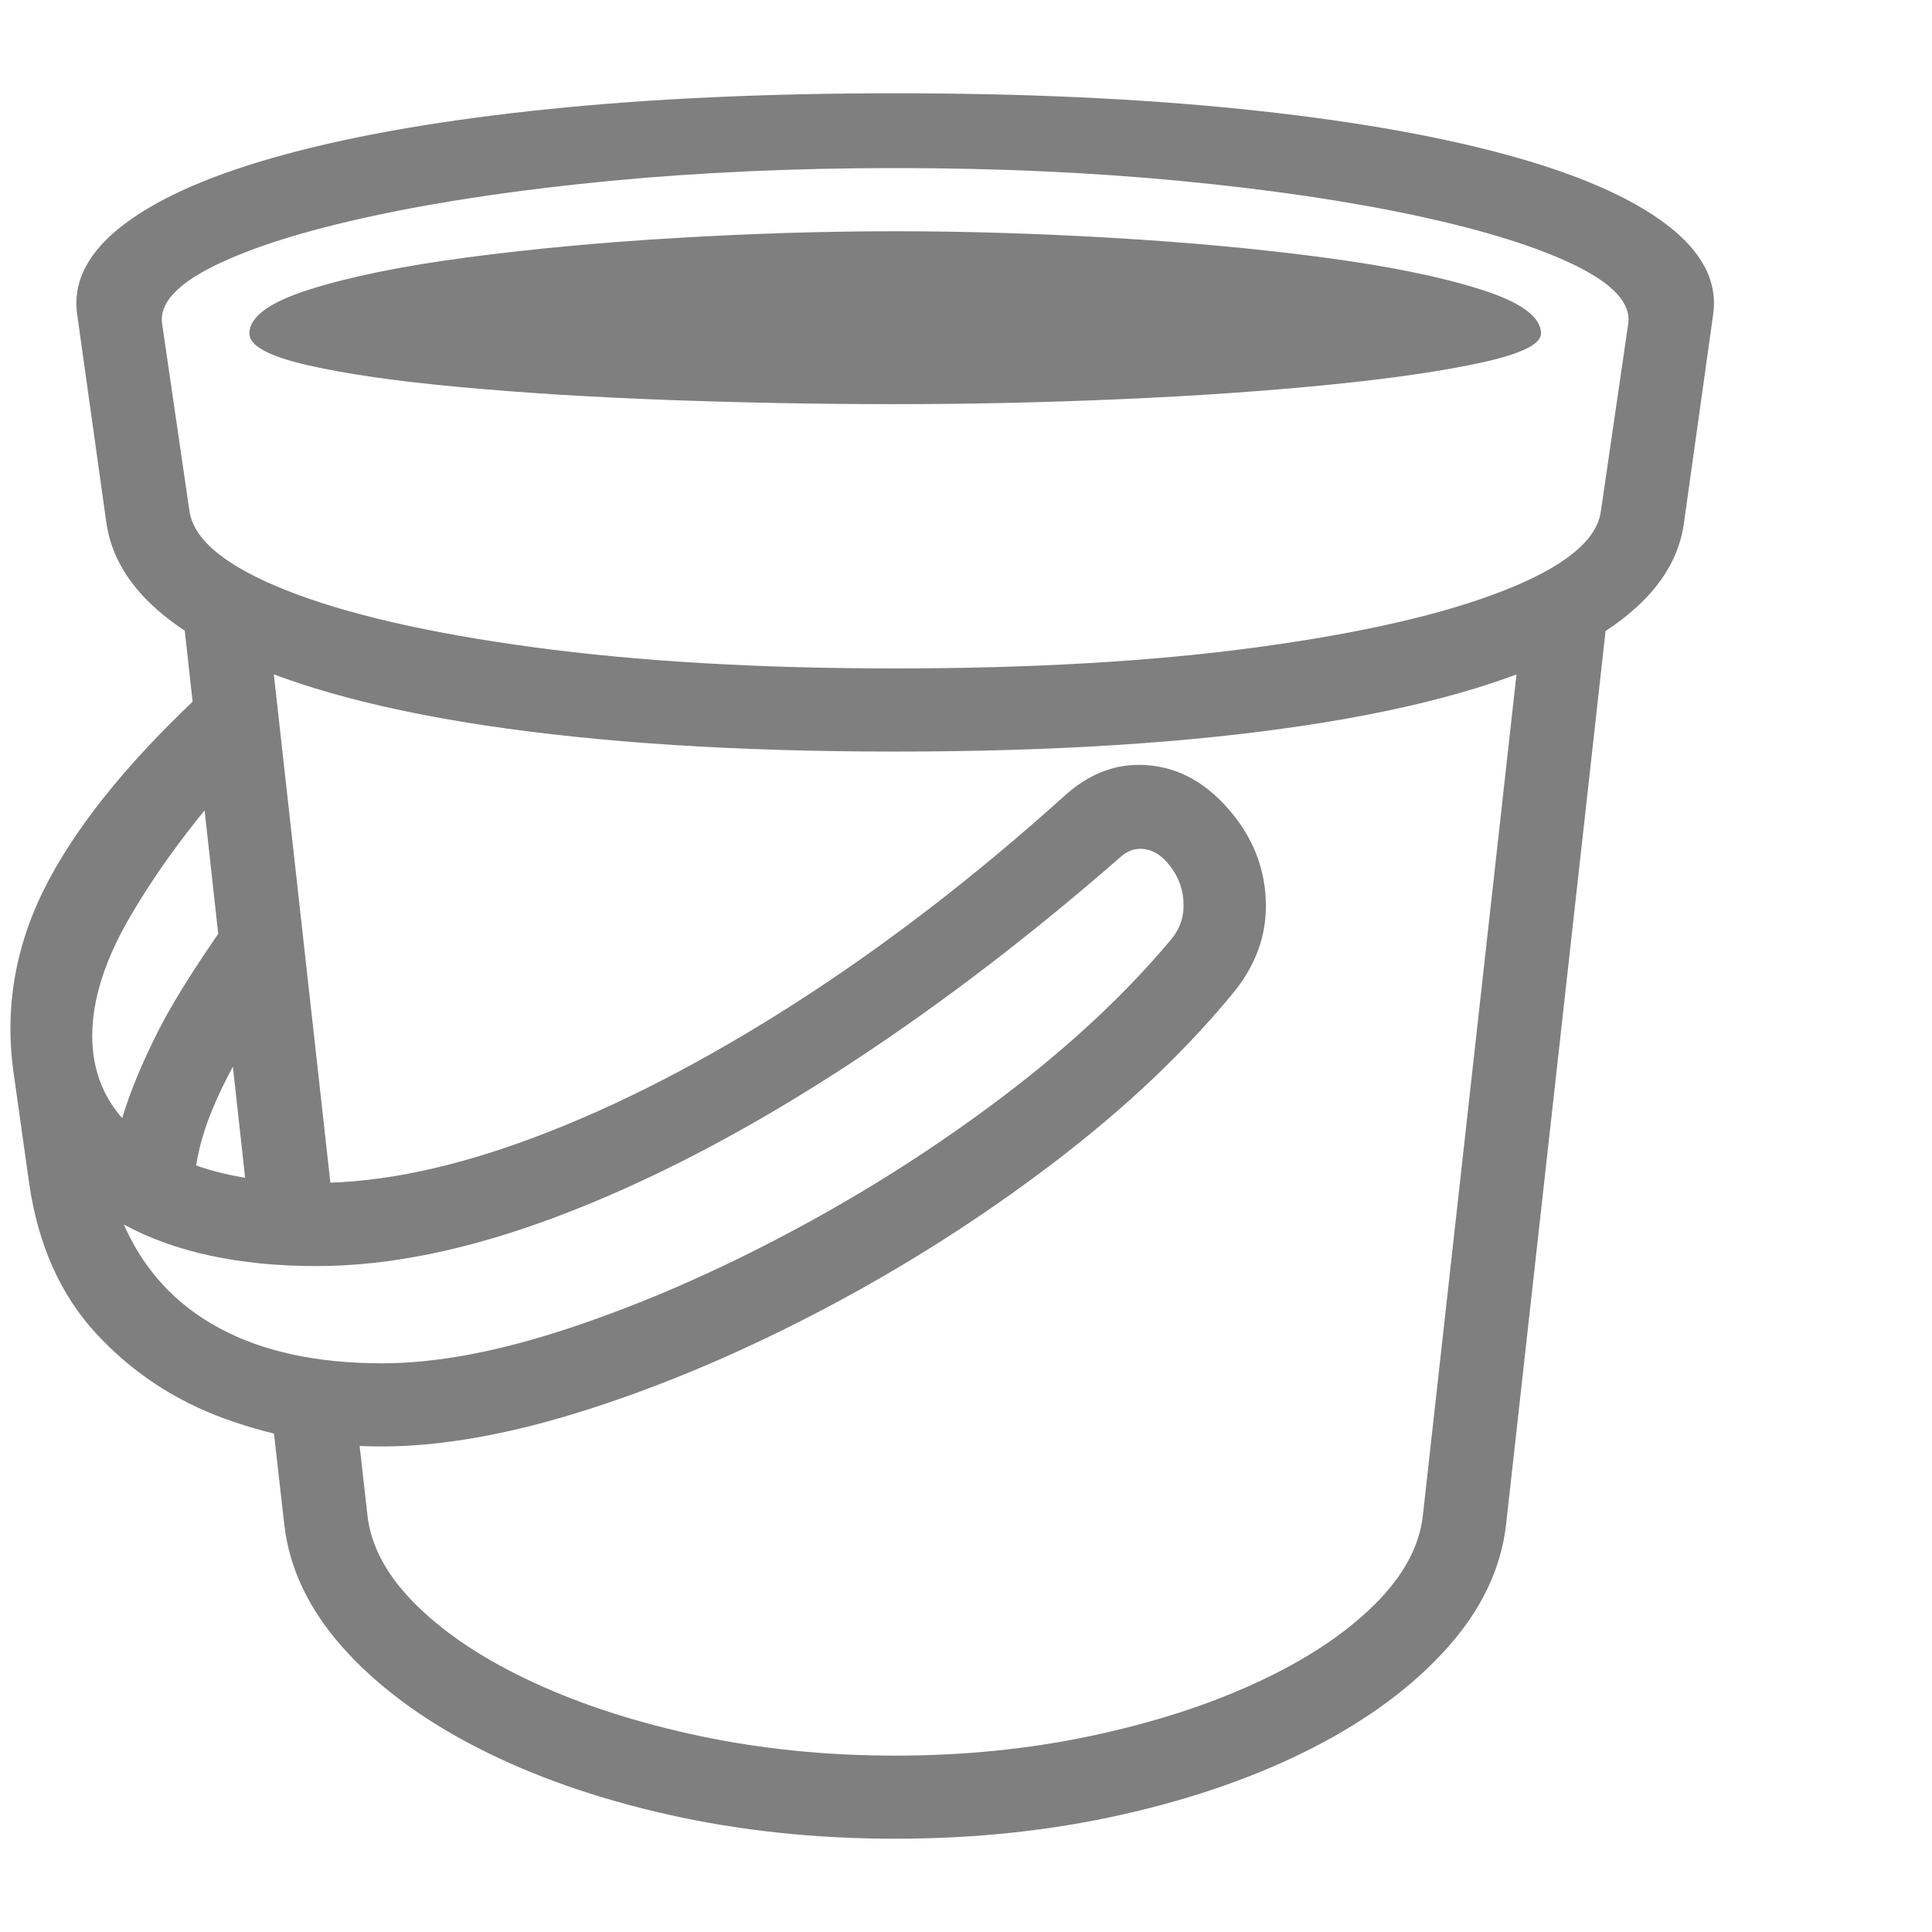 <svg version="1.1" xmlns="http://www.w3.org/2000/svg" style="fill:rgba(0,0,0,1.0)" width="256" height="256" viewBox="0 0 36.319 32.812"><path fill="rgb(127, 127, 127)" d="M16.828 32.812 C15.328 32.812 13.906 32.661 12.562 32.359 C11.219 32.057 10.023 31.638 8.977 31.102 C7.93 30.565 7.086 29.938 6.445 29.219 C5.805 28.5 5.438 27.729 5.344 26.906 L5.031 24.141 L6.656 24.5 L6.906 26.719 C6.969 27.313 7.279 27.883 7.836 28.43 C8.393 28.977 9.13 29.461 10.047 29.883 C10.964 30.305 12.003 30.638 13.164 30.883 C14.326 31.128 15.547 31.25 16.828 31.25 C18.109 31.25 19.331 31.128 20.492 30.883 C21.654 30.638 22.693 30.305 23.609 29.883 C24.526 29.461 25.263 28.977 25.82 28.43 C26.378 27.883 26.688 27.313 26.75 26.719 L28.656 9.594 L30.219 9.781 L28.312 26.906 C28.219 27.729 27.852 28.5 27.211 29.219 C26.57 29.938 25.727 30.565 24.68 31.102 C23.633 31.638 22.438 32.057 21.094 32.359 C19.75 32.661 18.328 32.812 16.828 32.812 Z M4.719 21.391 L3.438 9.781 L5 9.594 L6.312 21.391 Z M7.188 23.875 C8.208 23.875 9.391 23.651 10.734 23.203 C12.078 22.755 13.458 22.154 14.875 21.398 C16.292 20.643 17.625 19.792 18.875 18.844 C20.125 17.896 21.172 16.917 22.016 15.906 C22.172 15.719 22.25 15.505 22.25 15.266 C22.25 14.995 22.167 14.75 22 14.531 C21.833 14.312 21.646 14.203 21.438 14.203 C21.302 14.203 21.177 14.255 21.062 14.359 C19.26 15.932 17.461 17.294 15.664 18.445 C13.867 19.596 12.143 20.484 10.492 21.109 C8.841 21.734 7.328 22.047 5.953 22.047 C4.495 22.047 3.286 21.786 2.328 21.266 C2.703 22.12 3.299 22.768 4.117 23.211 C4.935 23.654 5.958 23.875 7.188 23.875 Z M7.172 25.438 C6.172 25.438 5.195 25.266 4.242 24.922 C3.289 24.578 2.477 24.042 1.805 23.312 C1.133 22.583 0.714 21.641 0.547 20.484 L0.25 18.375 C0.083 17.135 0.305 15.943 0.914 14.797 C1.523 13.651 2.531 12.432 3.938 11.141 L4.25 13 C3.542 13.813 2.945 14.63 2.461 15.453 C1.977 16.276 1.734 17.031 1.734 17.719 C1.734 18.323 1.922 18.839 2.297 19.266 C2.443 18.776 2.672 18.224 2.984 17.609 C3.297 16.995 3.818 16.182 4.547 15.172 L5.266 16.891 C4.339 18.203 3.813 19.292 3.688 20.156 C4.302 20.375 5.052 20.484 5.938 20.484 C7.167 20.484 8.552 20.193 10.094 19.609 C11.635 19.026 13.255 18.19 14.953 17.102 C16.651 16.013 18.339 14.714 20.016 13.203 C20.443 12.818 20.906 12.625 21.406 12.625 C22.042 12.625 22.599 12.896 23.078 13.438 C23.557 13.979 23.797 14.594 23.797 15.281 C23.797 15.865 23.594 16.406 23.188 16.906 C22.281 18.01 21.159 19.073 19.82 20.094 C18.482 21.115 17.055 22.026 15.539 22.828 C14.023 23.63 12.536 24.266 11.078 24.734 C9.62 25.203 8.318 25.438 7.172 25.438 Z M16.828 12.375 C13.859 12.375 11.289 12.211 9.117 11.883 C6.945 11.555 5.25 11.07 4.031 10.43 C2.812 9.789 2.135 9.005 2 8.078 L1.453 4.172 C1.359 3.547 1.654 2.977 2.336 2.461 C3.018 1.945 4.036 1.505 5.391 1.141 C6.745 0.776 8.388 0.495 10.32 0.297 C12.253 0.099 14.422 -0 16.828 -0 C19.234 -0 21.404 0.099 23.336 0.297 C25.268 0.495 26.911 0.776 28.266 1.141 C29.62 1.505 30.638 1.945 31.32 2.461 C32.003 2.977 32.297 3.547 32.203 4.172 L31.656 8.078 C31.531 9.005 30.857 9.789 29.633 10.43 C28.409 11.07 26.711 11.555 24.539 11.883 C22.367 12.211 19.797 12.375 16.828 12.375 Z M16.828 10.812 C19.401 10.812 21.669 10.68 23.633 10.414 C25.596 10.148 27.146 9.792 28.281 9.344 C29.417 8.896 30.021 8.401 30.094 7.859 L30.609 4.328 C30.661 3.953 30.333 3.591 29.625 3.242 C28.917 2.893 27.922 2.581 26.641 2.305 C25.359 2.029 23.878 1.81 22.195 1.648 C20.513 1.487 18.724 1.406 16.828 1.406 C14.932 1.406 13.143 1.487 11.461 1.648 C9.779 1.81 8.297 2.029 7.016 2.305 C5.734 2.581 4.74 2.893 4.031 3.242 C3.323 3.591 2.995 3.953 3.047 4.328 L3.562 7.859 C3.646 8.401 4.253 8.896 5.383 9.344 C6.513 9.792 8.062 10.148 10.031 10.414 C12 10.68 14.266 10.812 16.828 10.812 Z M16.828 5.844 C15.422 5.844 14.005 5.818 12.578 5.766 C11.151 5.714 9.841 5.633 8.648 5.523 C7.456 5.414 6.497 5.276 5.773 5.109 C5.049 4.943 4.688 4.745 4.688 4.516 C4.688 4.203 5.065 3.927 5.82 3.688 C6.576 3.448 7.562 3.247 8.781 3.086 C10 2.924 11.318 2.802 12.734 2.719 C14.151 2.635 15.516 2.594 16.828 2.594 C18.141 2.594 19.505 2.635 20.922 2.719 C22.339 2.802 23.656 2.924 24.875 3.086 C26.094 3.247 27.081 3.448 27.836 3.688 C28.591 3.927 28.969 4.203 28.969 4.516 C28.969 4.714 28.607 4.893 27.883 5.055 C27.159 5.216 26.201 5.357 25.008 5.477 C23.815 5.596 22.505 5.688 21.078 5.75 C19.651 5.812 18.234 5.844 16.828 5.844 Z M36.516 27.344" /></svg>